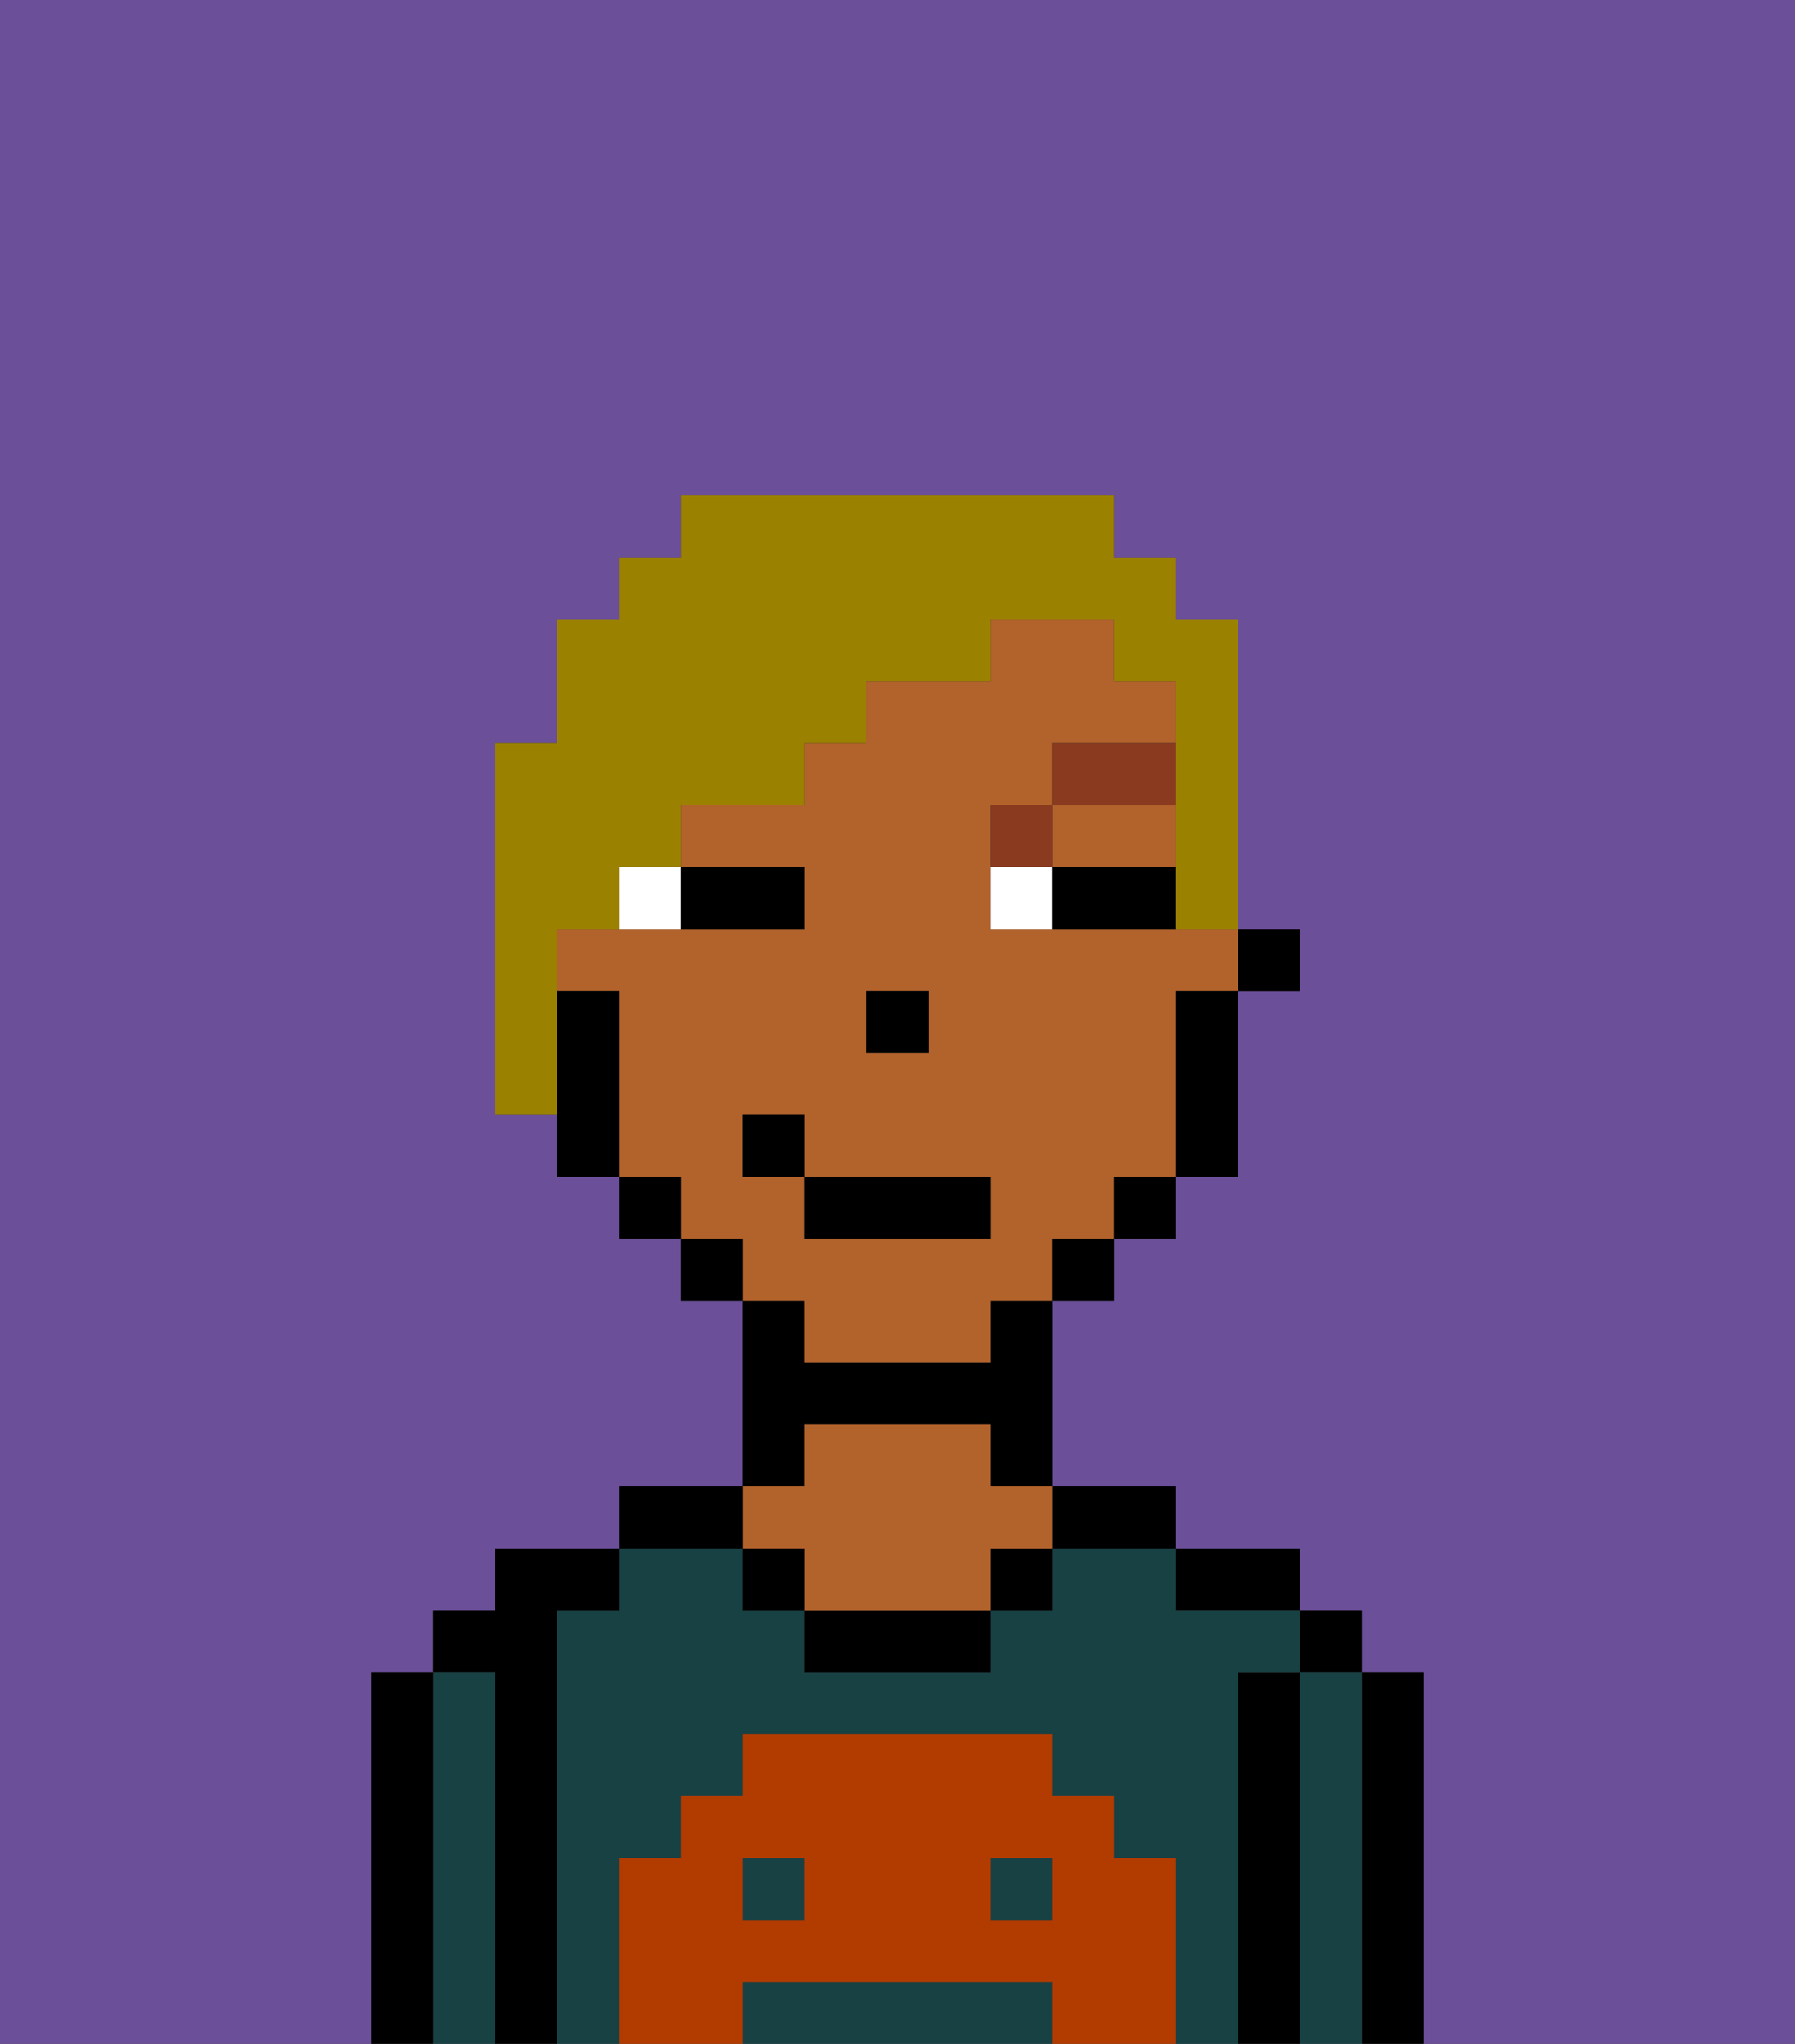 <svg xmlns="http://www.w3.org/2000/svg" viewBox="0 0 29 33"><rect x="0" y="0" width="29" height="33" fill="#333333" stroke="none"/><defs><style>polygon,rect,path{shape-rendering:crispedges;}.ia146-1{fill:#6b4f99;}.ia146-2{fill:#000000;}.ia146-3{fill:#184144;}.ia146-4{fill:#b2622b;}.ia146-5{fill:#b23b00;}.ia146-6{fill:#ffffff;}.ia146-7{fill:#893a1f;}.ia146-8{fill:#9b8100;}</style></defs><path class="ia146-1" d="M0,33H6V27H7V26H8V25h2V24h2V21H11V20H10V19H9V18H8V12H9V10h1V9h1V8h7V9h1v1h1v5h1v1H20v3H19v1H18v1H17v3h2v1h2v1h1v1h1v6h6V0H0Z"/><path class="ia146-2" d="M23,27H22v6h1V27Z"/><rect class="ia146-2" x="21" y="26" width="1" height="1"/><path class="ia146-3" d="M22,27H21v6h1V27Z"/><path class="ia146-2" d="M21,27H20v6h1V27Z"/><path class="ia146-2" d="M20,26h1V25H19v1Z"/><rect class="ia146-3" x="12" y="30" width="1" height="1"/><path class="ia146-3" d="M16,32H12v1h5V32Z"/><rect class="ia146-3" x="16" y="30" width="1" height="1"/><path class="ia146-3" d="M20,27h1V26H19V25H17v1H16v1H13V26H12V25H10v1H9v7h1V30h1V29h1V28h5v1h1v1h1v3h1V27Z"/><path class="ia146-2" d="M18,25h1V24H17v1Z"/><rect class="ia146-2" x="16" y="25" width="1" height="1"/><path class="ia146-2" d="M13,26v1h3V26H13Z"/><path class="ia146-2" d="M13,23h3v1h1V21H16v1H13V21H12v3h1Z"/><path class="ia146-4" d="M13,25v1h3V25h1V24H16V23H13v1H12v1Z"/><rect class="ia146-2" x="12" y="25" width="1" height="1"/><path class="ia146-2" d="M12,24H10v1h2Z"/><path class="ia146-2" d="M9,26h1V25H8v1H7v1H8v6H9V26Z"/><path class="ia146-3" d="M8,27H7v6H8V27Z"/><path class="ia146-2" d="M7,27H6v6H7V27Z"/><path class="ia146-5" d="M19,30H18V29H17V28H12v1H11v1H10v3h2V32h5v1h2V30Zm-6,1H12V30h1Zm4,0H16V30h1Z"/><rect class="ia146-2" x="20" y="15" width="1" height="1"/><path class="ia146-4" d="M13,22h3V21h1V20h1V19h1V16h1V15H16V13h1V12h2V11H18V10H16v1H14v1H13v1H11v1h2v1H9v1h1v3h1v1h1v1h1Zm1-6h1v1H14Zm-2,3V18h1v1h3v1H13V19Z"/><polygon class="ia146-4" points="18 14 19 14 19 13 17 13 17 14 18 14"/><path class="ia146-2" d="M19,17v2h1V16H19Z"/><rect class="ia146-2" x="18" y="19" width="1" height="1"/><rect class="ia146-2" x="17" y="20" width="1" height="1"/><rect class="ia146-2" x="11" y="20" width="1" height="1"/><rect class="ia146-2" x="10" y="19" width="1" height="1"/><path class="ia146-2" d="M10,16H9v3h1V16Z"/><rect class="ia146-2" x="14" y="16" width="1" height="1"/><path class="ia146-6" d="M10,15h1V14H10Z"/><path class="ia146-6" d="M16,14v1h1V14Z"/><path class="ia146-2" d="M12,15h1V14H11v1Z"/><path class="ia146-2" d="M18,14H17v1h2V14Z"/><path class="ia146-7" d="M17,13H16v1h1Z"/><rect class="ia146-7" x="17" y="12" width="2" height="1"/><rect class="ia146-2" x="13" y="19" width="3" height="1"/><rect class="ia146-2" x="12" y="18" width="1" height="1"/><path class="ia146-8" d="M9,15h1V14h1V13h2V12h1V11h2V10h2v1h1v4h1V10H19V9H18V8H11V9H10v1H9v2H8v6H9V15Z"/></svg>